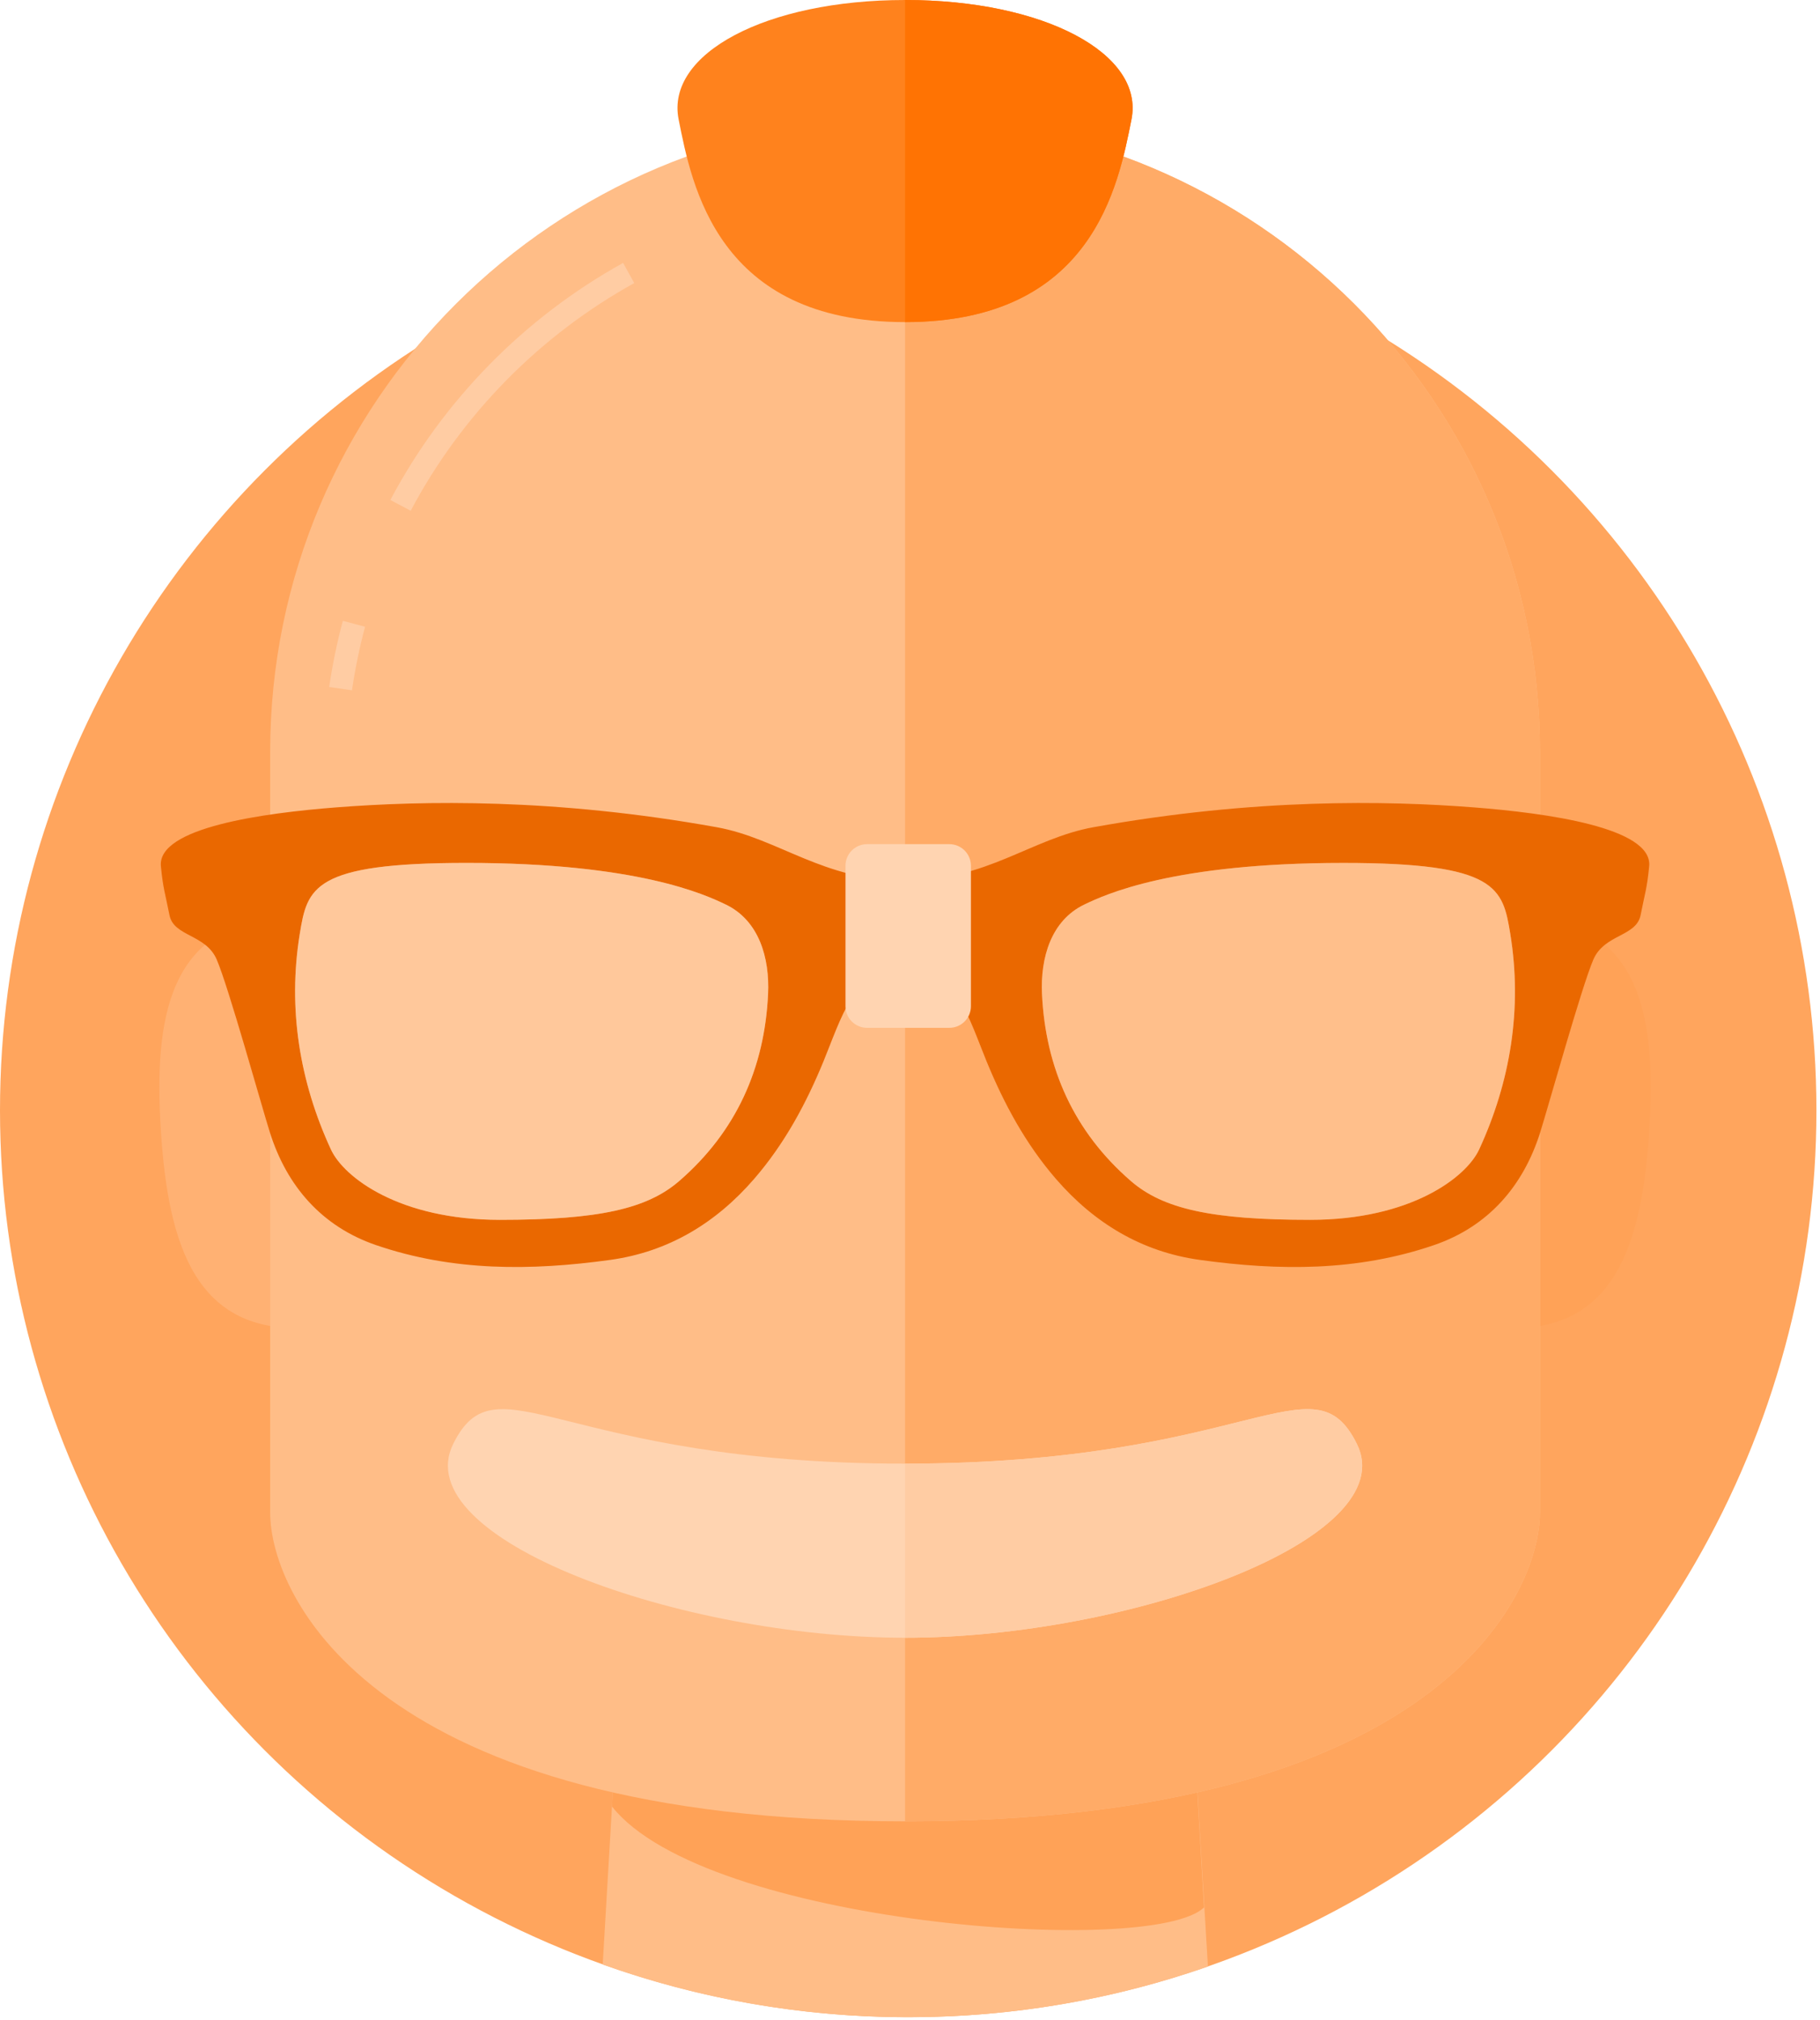 <?xml version="1.0" encoding="UTF-8" standalone="no"?>
<svg width="256px" height="284px" viewBox="0 0 256 284" version="1.1" xmlns="http://www.w3.org/2000/svg" xmlns:xlink="http://www.w3.org/1999/xlink" preserveAspectRatio="xMidYMid">
    <g stroke="none" stroke-width="1" fill="none" fill-rule="evenodd">
		<ellipse fill="rgb(255,165,93)" cx="127.748" cy="156.084" rx="127.748" ry="127.478"></ellipse>
		<path d="M84.777,276.161 C98.207,280.948 112.671,283.562 127.748,283.562 C142.522,283.562 156.708,281.051 169.907,276.447 L167.613,238.361 L86.995,238.361 L84.777,276.161 L84.777,276.161 Z" fill="rgb(255,189,135)"></path>
		<path d="M214.863,128.898 C198.887,127.874 204.272,141.198 203.247,157.142 C202.22,173.085 195.17,185.613 211.149,186.635 C227.125,187.659 230.95,174.924 231.977,158.981 C232.998,143.04 230.84,129.922 214.863,128.898 L214.863,128.898 Z" fill="rgb(255,162,87)"></path>
		<path d="M169.358,268.129 L167.611,238.361 L86.995,238.361 L86.08,253.944 C99.208,270.528 162.07,275.201 169.358,268.129 L169.358,268.129 Z" fill="rgb(255,162,87)"></path>
		<path d="M39.745,128.898 C55.721,127.874 50.336,141.198 51.36,157.142 C52.387,173.085 59.438,185.613 43.459,186.635 C27.483,187.659 23.658,174.924 22.631,158.981 C21.604,143.038 23.766,129.922 39.745,128.898 L39.745,128.898 Z" fill="rgb(255,177,115)"></path>
		<path d="M127.304,16.587 L127.304,16.587 L127.304,16.587 L127.304,16.587 L127.304,16.587 C77.982,16.587 38,56.485 38,105.702 L38,212.623 C38,224.395 52.684,256.028 127.304,256.028 C201.924,256.028 216.608,224.397 216.608,212.623 L216.608,105.702 C216.608,56.485 176.626,16.587 127.304,16.587 L127.304,16.587 Z" fill="rgb(255,189,135)"></path>
		<path d="M127.304,256.028 C201.924,256.028 216.608,224.397 216.608,212.623 L216.608,105.702 C216.608,56.485 176.626,16.587 127.304,16.587 L127.304,256.028 L127.304,256.028 Z" fill="rgb(255,171,103)"></path>
		<path d="M49.787,87.687 C48.99,90.661 48.359,93.703 47.907,96.804" stroke="rgb(255,204,163)" stroke-width="3.238"></path>
		<path d="M88.43,38.375 C74.814,45.914 63.628,57.29 56.337,71.041" stroke="rgb(255,204,163)" stroke-width="3.238"></path>
		<path d="M207.238,113.491 C195.126,112.556 176.593,112.178 153.79,116.286 C145.069,117.857 138.815,123.804 127.304,123.804 C115.79,123.804 109.539,117.857 100.818,116.286 C78.013,112.178 59.482,112.556 47.368,113.491 C37.062,114.286 22.113,116.329 22.631,121.768 C22.928,124.89 23.234,125.564 23.837,128.635 C24.432,131.68 28.944,131.294 30.489,134.896 C32.15,138.764 36.776,155.415 37.959,159.175 C40.34,166.739 45.273,172.416 52.893,175.027 C63.692,178.728 74.692,178.649 85.853,177.104 C94.002,175.974 100.687,171.941 106.073,165.723 C110.341,160.795 113.379,155.167 115.836,149.182 C117.055,146.211 118.092,143.112 119.732,140.386 C120.703,138.774 122.568,136.902 124.249,136.654 C125.378,136.488 126.384,136.357 127.301,136.294 C128.216,136.357 129.225,136.488 130.354,136.654 C132.038,136.899 133.9,138.772 134.871,140.386 C136.513,143.114 137.548,146.211 138.766,149.182 C141.224,155.167 144.261,160.795 148.53,165.723 C153.915,171.941 160.603,175.974 168.75,177.104 C179.911,178.652 190.911,178.728 201.71,175.027 C209.33,172.416 214.263,166.739 216.644,159.175 C217.829,155.412 222.453,138.764 224.116,134.896 C225.662,131.297 230.17,131.683 230.768,128.635 C231.369,125.564 231.673,124.89 231.971,121.768 C232.495,116.332 217.546,114.288 207.238,113.491 L207.238,113.491 Z M108.037,139.73 C107.547,150.178 103.528,159.101 95.54,166.017 C91.026,169.925 84.238,171.476 70.305,171.476 C56.204,171.476 48.369,165.521 46.548,161.584 C42.154,152.081 40.457,141.794 42.161,131.312 C43.221,124.8 43.96,121.301 65.628,121.301 C89.636,121.301 99.183,125.753 102.108,127.163 C106.765,129.409 108.275,134.648 108.037,139.73 L108.037,139.73 Z M208.055,161.584 C206.234,165.521 198.399,171.476 184.297,171.476 C170.367,171.476 163.577,169.925 159.063,166.017 C151.077,159.101 147.059,150.178 146.568,139.73 C146.328,134.651 147.84,129.409 152.495,127.166 C155.42,125.756 164.967,121.303 188.975,121.303 C210.64,121.303 211.379,124.8 212.441,131.315 C214.145,141.794 212.449,152.081 208.055,161.584 L208.055,161.584 Z" fill="rgb(234,104,0)"></path>
		<path d="M108.037,139.73 C107.547,150.178 103.528,159.101 95.54,166.017 C91.026,169.925 84.238,171.476 70.305,171.476 C56.204,171.476 48.369,165.521 46.548,161.584 C42.154,152.081 40.457,141.794 42.161,131.312 C43.221,124.8 43.96,121.301 65.628,121.301 C89.636,121.301 99.183,125.753 102.108,127.163 C106.765,129.409 108.275,134.648 108.037,139.73 L108.037,139.73 Z M208.055,161.584 C206.234,165.521 198.399,171.476 184.297,171.476 C170.367,171.476 163.577,169.925 159.063,166.017 C151.077,159.101 147.059,150.178 146.568,139.73 C146.328,134.651 147.84,129.409 152.495,127.166 C155.42,125.756 164.967,121.303 188.975,121.303 C210.64,121.303 211.379,124.8 212.441,131.315 C214.145,141.794 212.449,152.081 208.055,161.584 L208.055,161.584 Z" opacity="0.5" fill="rgb(255,212,177)"></path>
		<path d="M136.57,141.449 C136.57,143.127 135.208,144.486 133.527,144.486 L121.967,144.486 C120.286,144.486 118.925,143.127 118.925,141.449 L118.925,121.702 C118.925,120.023 120.286,118.664 121.967,118.664 L133.527,118.664 C135.208,118.664 136.57,120.023 136.57,121.702 L136.57,141.449 L136.57,141.449 Z" fill="rgb(255,212,177)"></path>
		<path d="M190.845,202.951 C184.688,190.571 175.783,205.748 127.301,205.748 C78.82,205.748 69.915,190.571 63.758,202.951 C57.098,216.345 95.767,230.222 127.301,230.222 C158.836,230.222 197.507,216.345 190.845,202.951 L190.845,202.951 Z" fill="rgb(255,212,177)"></path>
		<path d="M190.845,202.951 C184.688,190.571 175.783,205.748 127.301,205.748 L127.301,230.222 C158.836,230.222 197.507,216.345 190.845,202.951 L190.845,202.951 Z" fill="rgb(255,204,163)"></path>
		<path d="M127.304,0 C107.748,0 93.614,7.546 95.456,16.791 C97.3,26.034 100.892,45.28 127.304,45.28 C153.716,45.28 157.308,26.034 159.152,16.791 C160.994,7.546 146.859,0 127.304,0 L127.304,0 Z" fill="rgb(255,130,29)"></path>
		<path d="M127.304,0 C146.859,0 160.994,7.546 159.152,16.791 C157.31,26.037 153.716,45.28 127.304,45.28 L127.304,0 L127.304,0 Z" fill="rgb(255,115,3)"></path>
    </g>
</svg>
